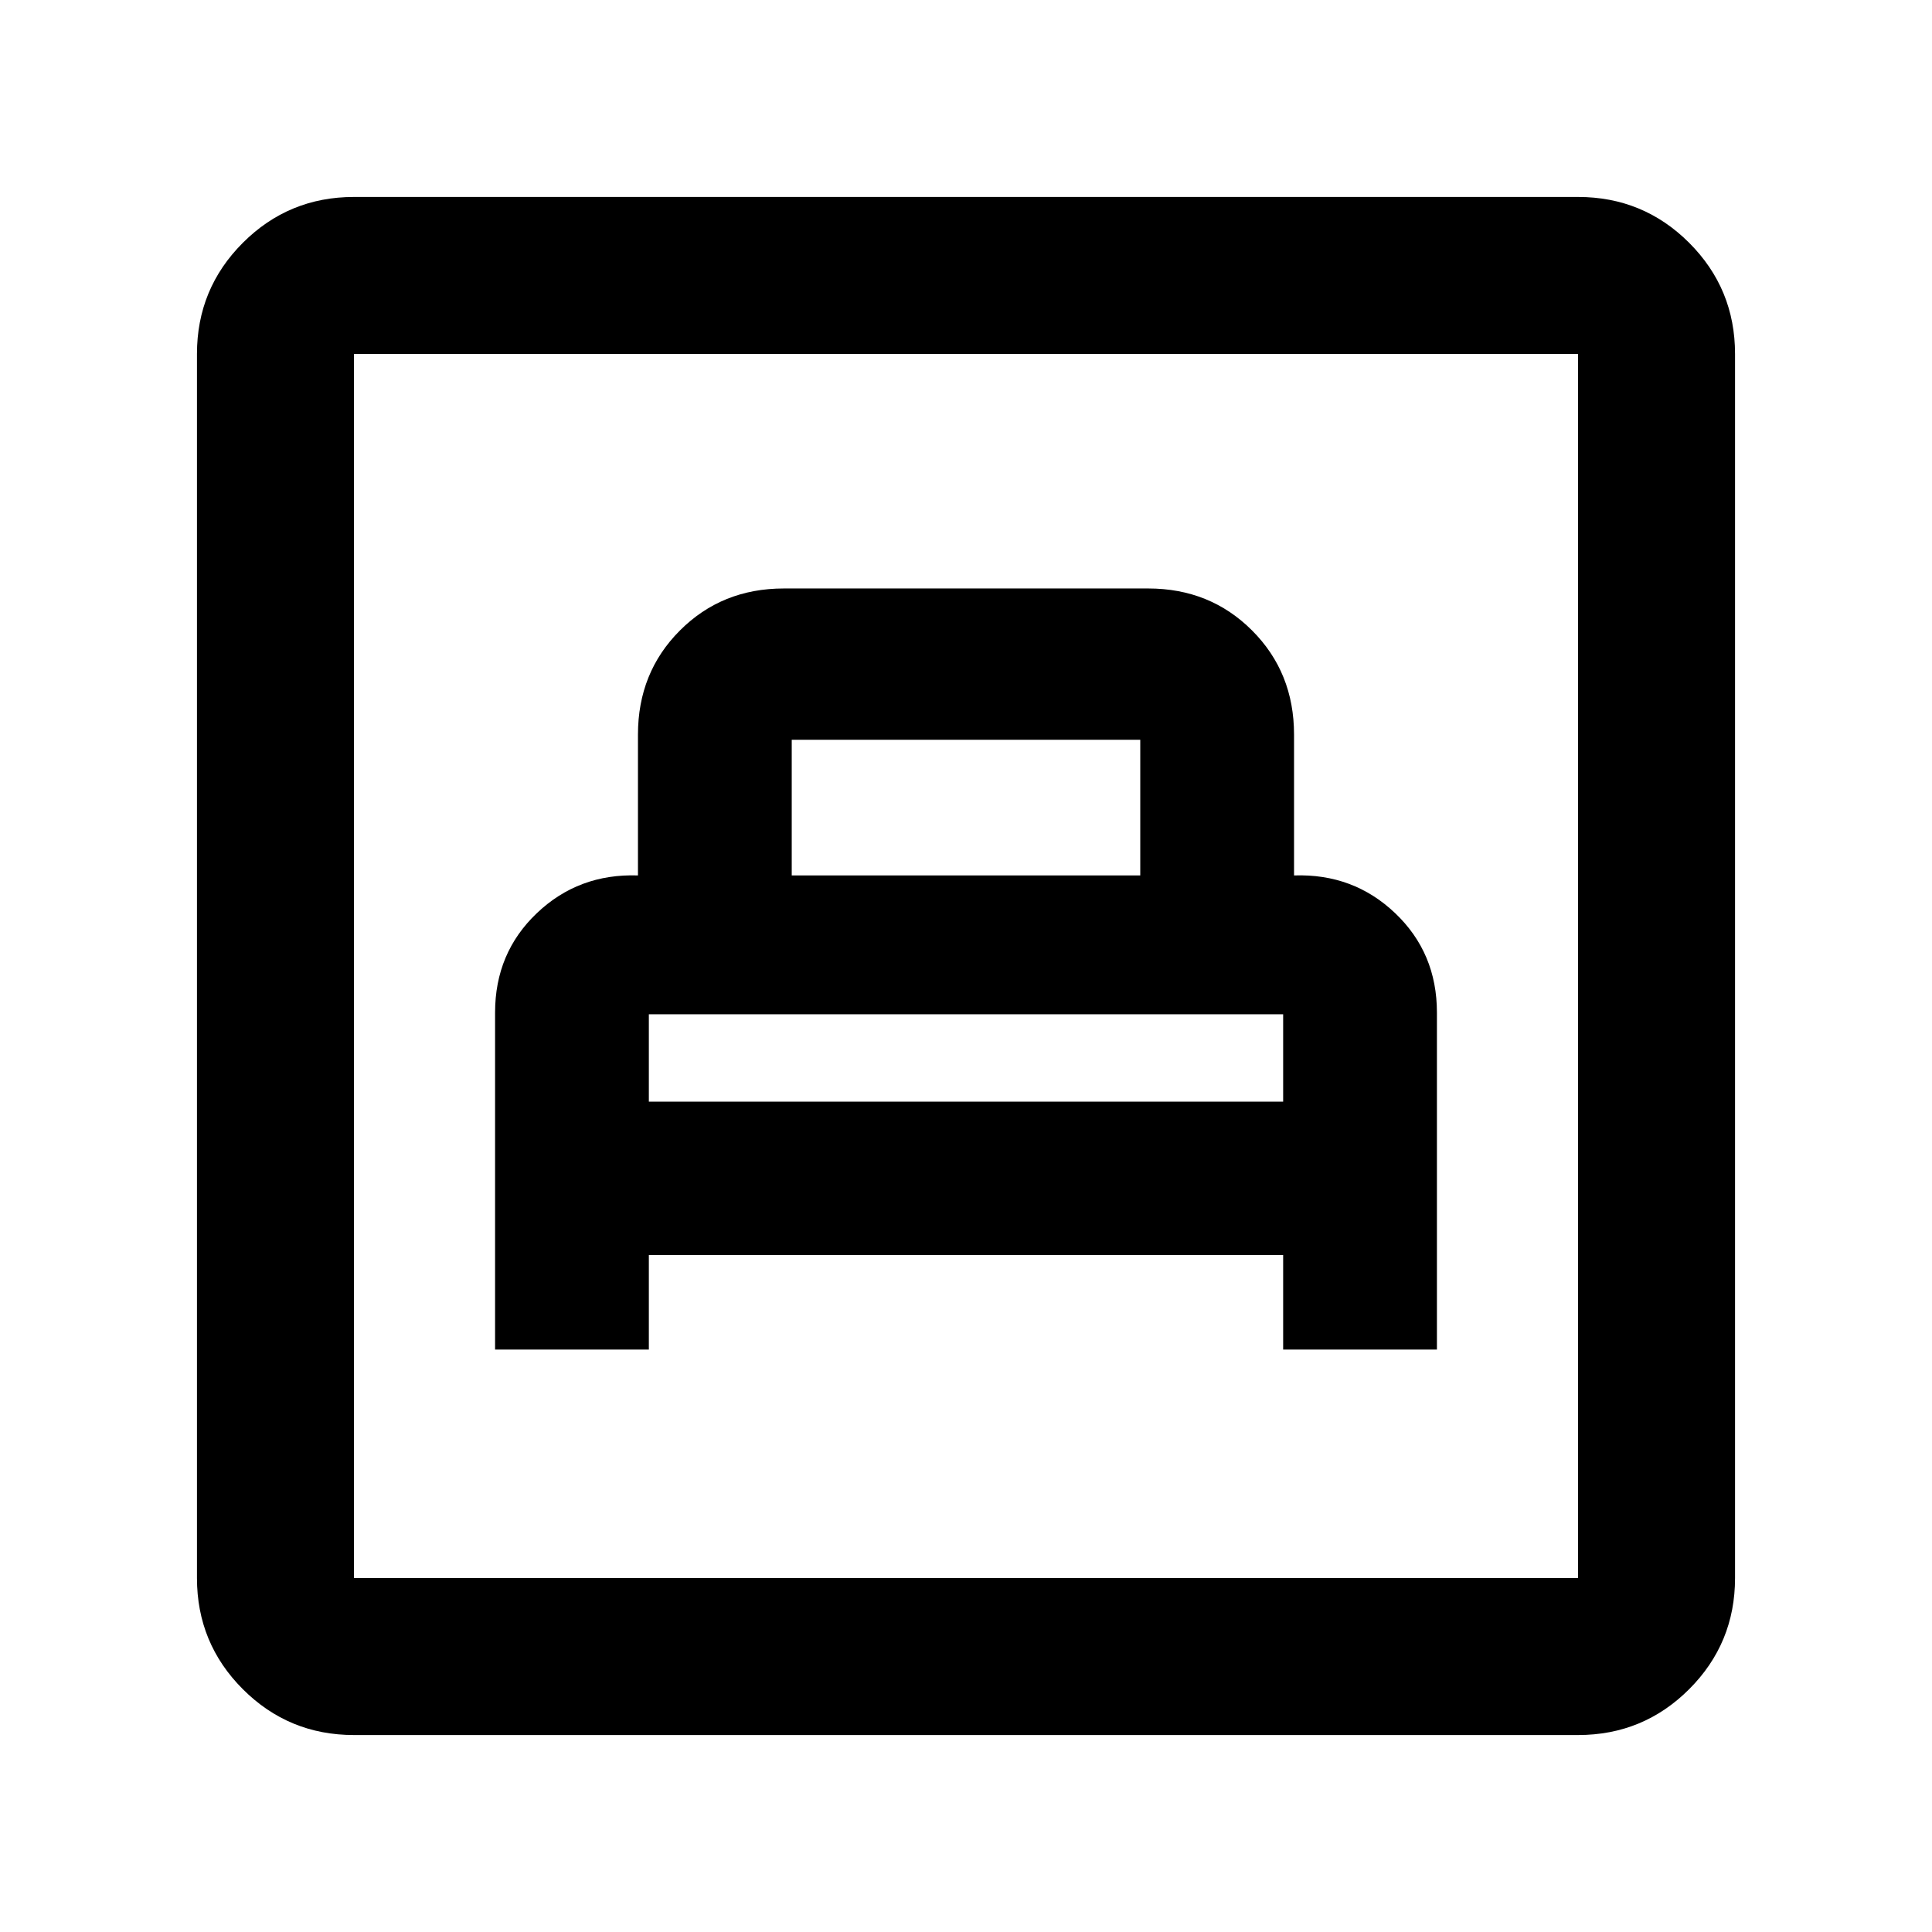 <svg xmlns="http://www.w3.org/2000/svg" height="20" viewBox="0 -960 960 960" width="20"><path d="M246-289.41h76.41v-47h315.18v47H714v-167.47q0-29.62-20.75-49.37Q672.5-526 643-525v-70q0-30.87-20.86-51.73-20.85-20.86-51.61-20.86H389.47q-30.76 0-51.61 20.86Q317-625.87 317-595v70q-29.5-1-50.25 18.75T246-456.88v167.47Zm76.41-123.18V-457l-.5.5q-.5.5-.67.5h317.52q-.17 0-.67-.5l-.5-.5v44.41H322.41Zm71-112.41v-67.41h173.18V-525H393.41ZM175.87-97.87q-32.42 0-55.21-22.79t-22.79-55.21v-608.26q0-32.42 22.79-55.21t55.21-22.79h608.26q32.42 0 55.21 22.79t22.79 55.21v608.26q0 32.42-22.79 55.21t-55.21 22.79H175.87Zm0-78h608.26v-608.26H175.87v608.26Zm0 0v-608.26 608.26Z"/></svg>